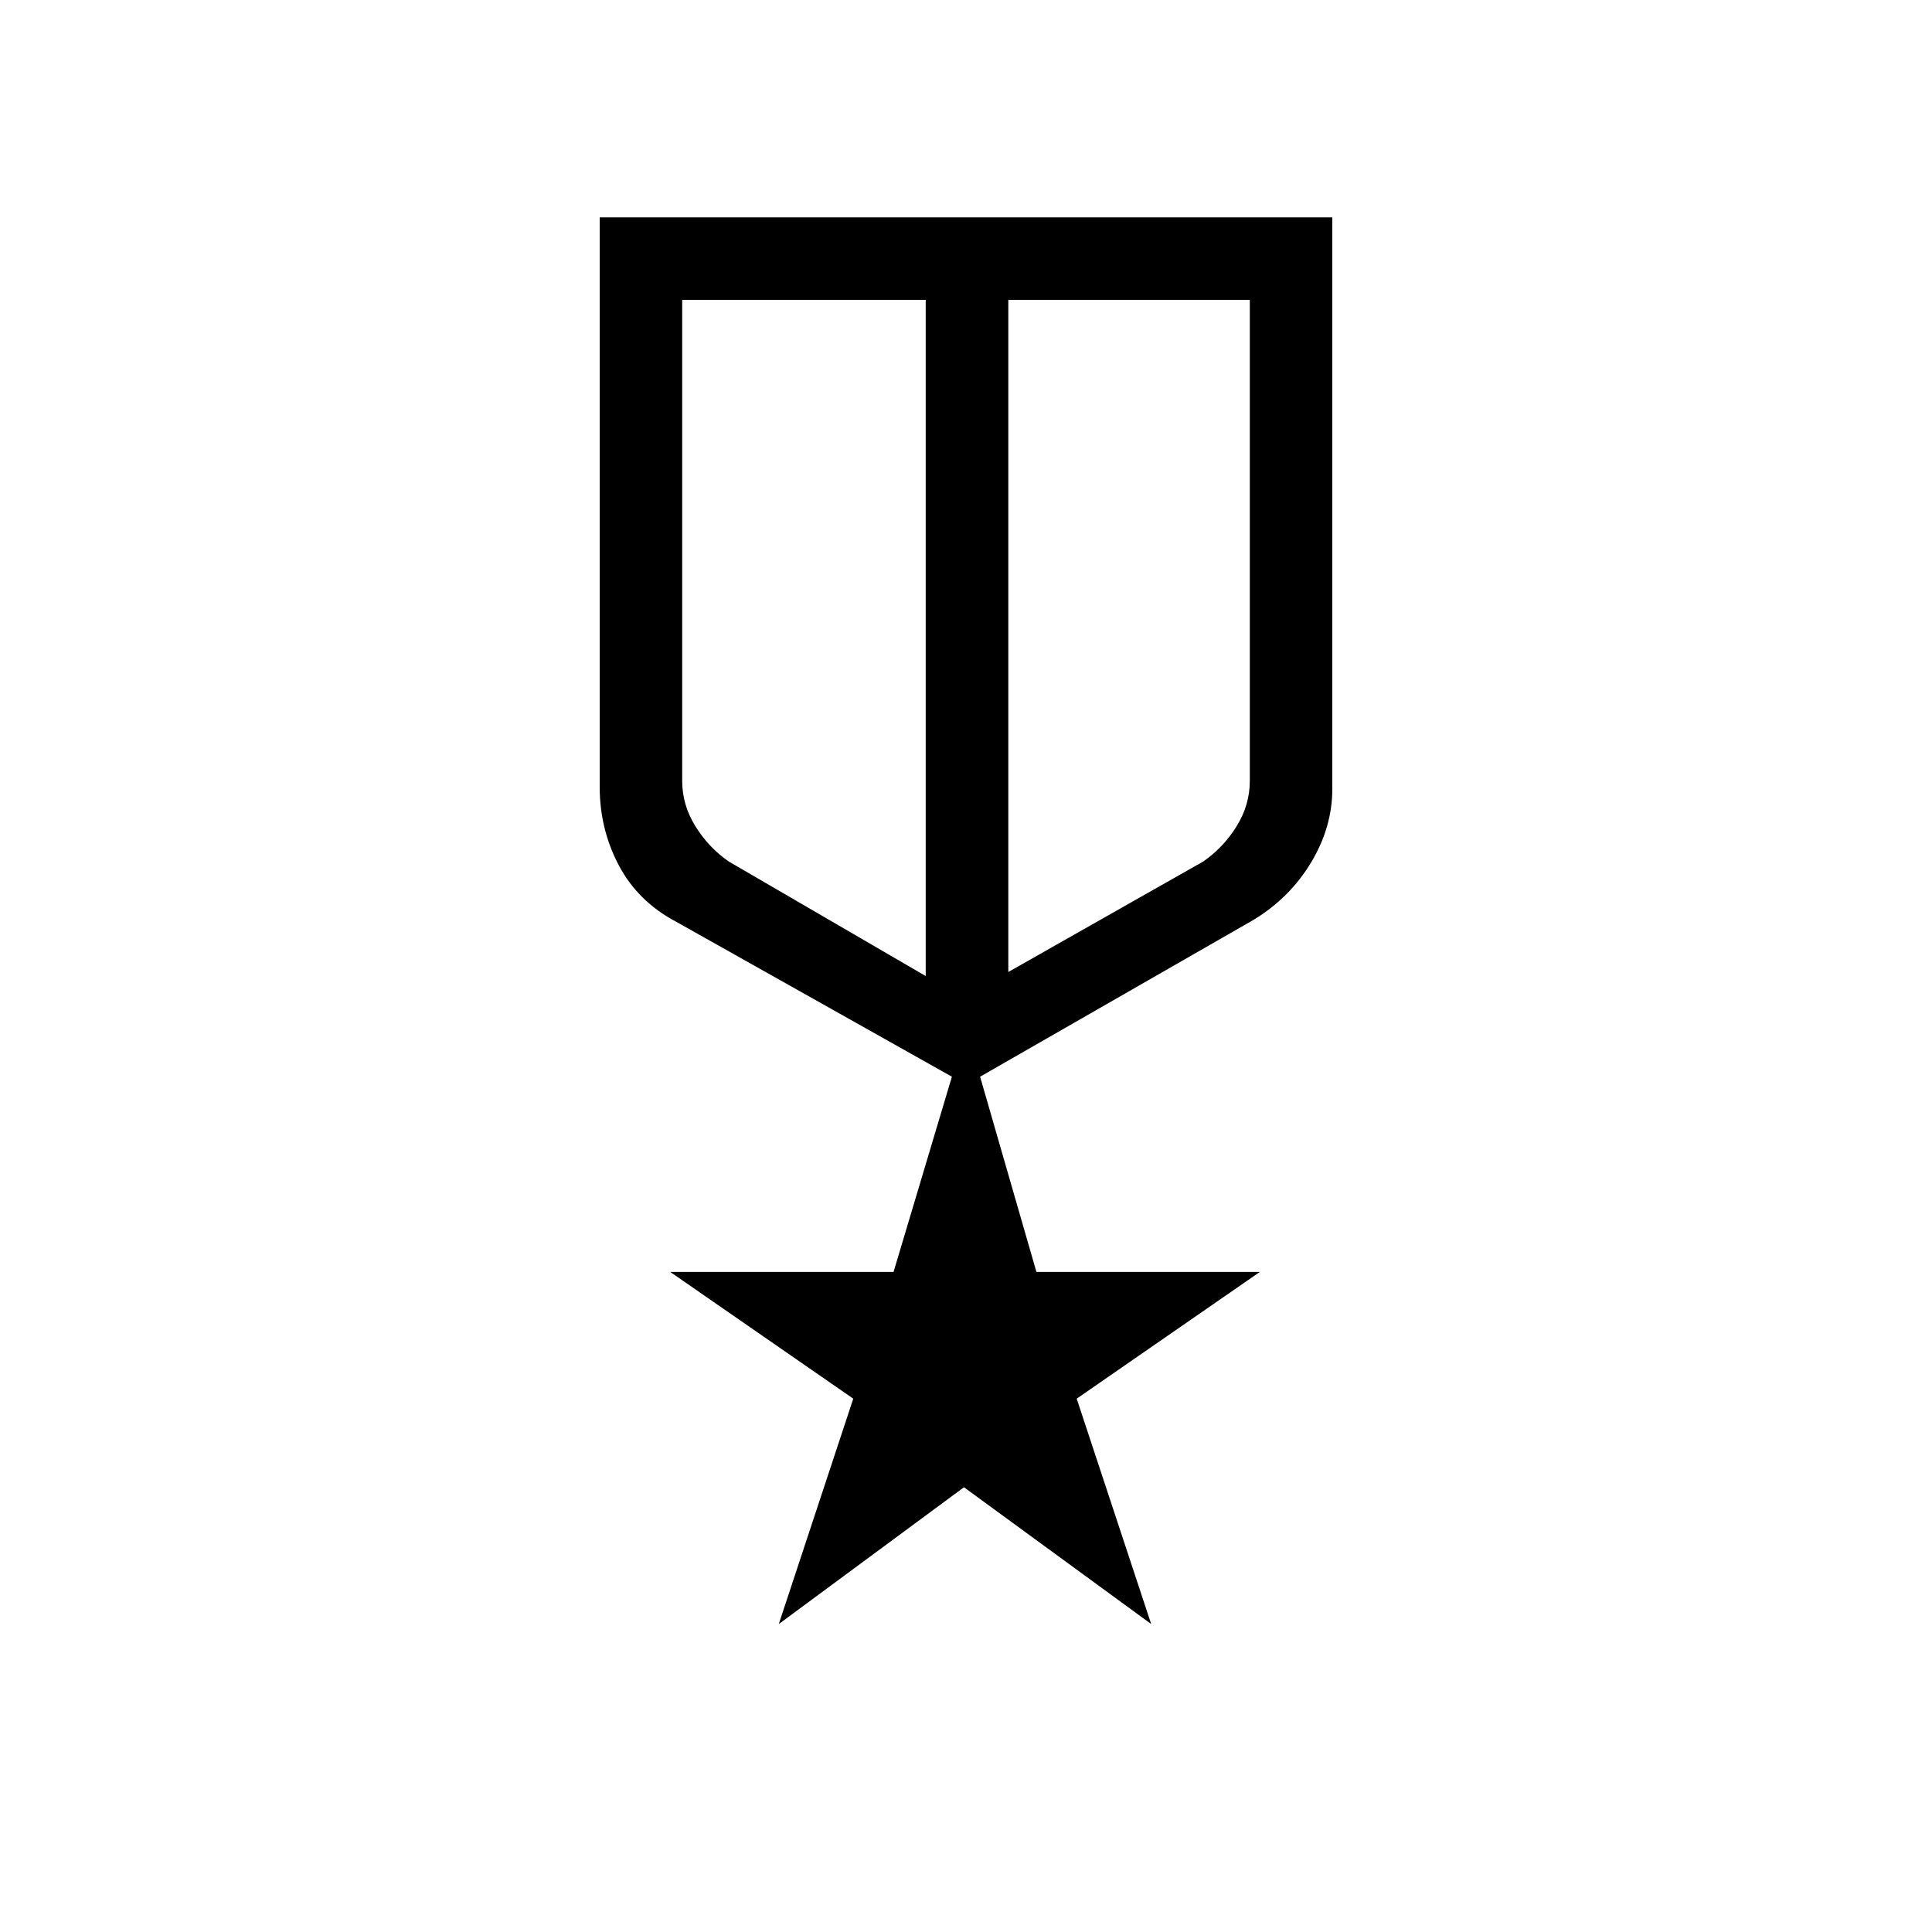 <svg xmlns="http://www.w3.org/2000/svg" height="20" width="20"><path d="M6.208 2.25h7.584v5.917q0 .395-.219.76t-.594.594l-2.833 1.625.583 2.021h2.313l-1.896 1.312.771 2.333-1.938-1.416-1.917 1.416.771-2.333-1.895-1.312H9.25l.604-2.021L7 9.542q-.396-.209-.594-.584-.198-.375-.198-.812Zm.854.854v4.979q0 .25.136.469.135.219.344.365l2.041 1.187v-7Zm5.876 0h-2.5v6.958l2.02-1.145q.209-.146.344-.365.136-.219.136-.469Zm-2.917 3.604Zm-.438-.125Zm.855-.021Z"/></svg>